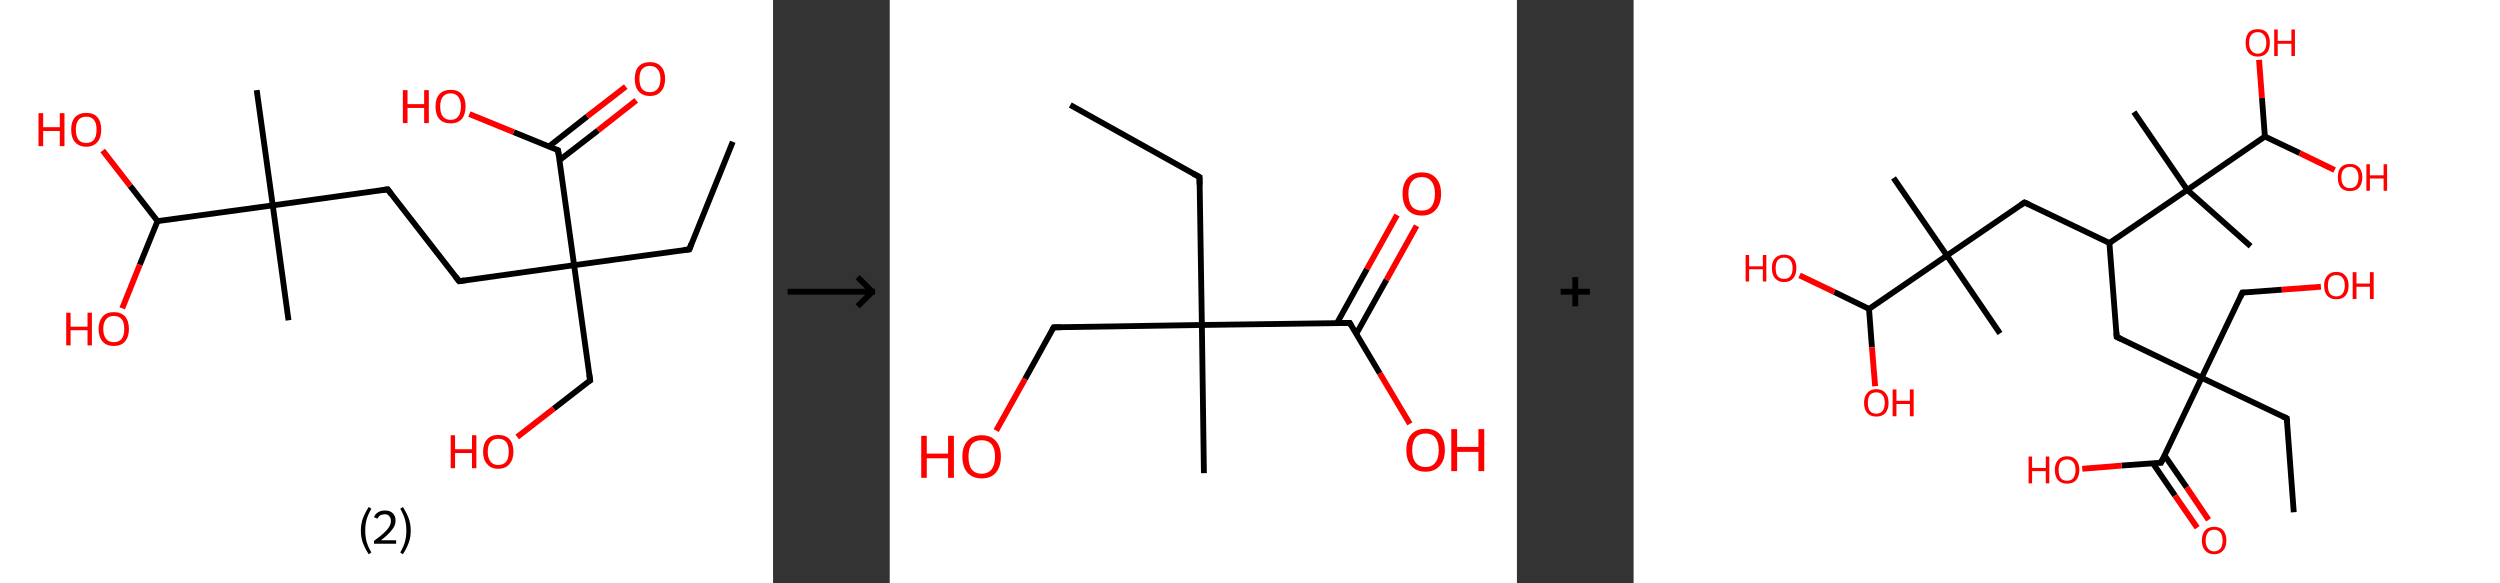 <?xml version='1.0' encoding='ASCII' standalone='yes'?>
<svg xmlns="http://www.w3.org/2000/svg" xmlns:xlink="http://www.w3.org/1999/xlink" version="1.1" width="857.0px" viewBox="0 0 857.0 200.0" height="200.0px">
  <rect x="0" y="0" width="857.0" height="200.0" fill="#333333" stroke="none"/>
  <g>
    <g transform="translate(0, 0) scale(1 1) "><!-- END OF HEADER -->
<rect style="opacity:1.0;fill:#FFFFFF;stroke:none" width="265.0" height="200.0" x="0.0" y="0.0"> </rect>
<path class="bond-0 atom-0 atom-1" d="M 251.2,48.6 L 236.3,85.5" style="fill:none;fill-rule:evenodd;stroke:#000000;stroke-width:2.0px;stroke-linecap:butt;stroke-linejoin:miter;stroke-opacity:1"/>
<path class="bond-1 atom-1 atom-2" d="M 236.3,85.5 L 196.8,90.9" style="fill:none;fill-rule:evenodd;stroke:#000000;stroke-width:2.0px;stroke-linecap:butt;stroke-linejoin:miter;stroke-opacity:1"/>
<path class="bond-2 atom-2 atom-3" d="M 196.8,90.9 L 202.3,130.4" style="fill:none;fill-rule:evenodd;stroke:#000000;stroke-width:2.0px;stroke-linecap:butt;stroke-linejoin:miter;stroke-opacity:1"/>
<path class="bond-3 atom-3 atom-4" d="M 202.3,130.4 L 189.8,140.1" style="fill:none;fill-rule:evenodd;stroke:#000000;stroke-width:2.0px;stroke-linecap:butt;stroke-linejoin:miter;stroke-opacity:1"/>
<path class="bond-3 atom-3 atom-4" d="M 189.8,140.1 L 177.3,149.8" style="fill:none;fill-rule:evenodd;stroke:#FF0000;stroke-width:2.0px;stroke-linecap:butt;stroke-linejoin:miter;stroke-opacity:1"/>
<path class="bond-4 atom-2 atom-5" d="M 196.8,90.9 L 157.4,96.4" style="fill:none;fill-rule:evenodd;stroke:#000000;stroke-width:2.0px;stroke-linecap:butt;stroke-linejoin:miter;stroke-opacity:1"/>
<path class="bond-5 atom-5 atom-6" d="M 157.4,96.4 L 132.9,64.9" style="fill:none;fill-rule:evenodd;stroke:#000000;stroke-width:2.0px;stroke-linecap:butt;stroke-linejoin:miter;stroke-opacity:1"/>
<path class="bond-6 atom-6 atom-7" d="M 132.9,64.9 L 93.5,70.4" style="fill:none;fill-rule:evenodd;stroke:#000000;stroke-width:2.0px;stroke-linecap:butt;stroke-linejoin:miter;stroke-opacity:1"/>
<path class="bond-7 atom-7 atom-8" d="M 93.5,70.4 L 98.9,109.8" style="fill:none;fill-rule:evenodd;stroke:#000000;stroke-width:2.0px;stroke-linecap:butt;stroke-linejoin:miter;stroke-opacity:1"/>
<path class="bond-8 atom-7 atom-9" d="M 93.5,70.4 L 88.0,30.9" style="fill:none;fill-rule:evenodd;stroke:#000000;stroke-width:2.0px;stroke-linecap:butt;stroke-linejoin:miter;stroke-opacity:1"/>
<path class="bond-9 atom-7 atom-10" d="M 93.5,70.4 L 54.0,75.8" style="fill:none;fill-rule:evenodd;stroke:#000000;stroke-width:2.0px;stroke-linecap:butt;stroke-linejoin:miter;stroke-opacity:1"/>
<path class="bond-10 atom-10 atom-11" d="M 54.0,75.8 L 47.9,90.8" style="fill:none;fill-rule:evenodd;stroke:#000000;stroke-width:2.0px;stroke-linecap:butt;stroke-linejoin:miter;stroke-opacity:1"/>
<path class="bond-10 atom-10 atom-11" d="M 47.9,90.8 L 41.9,105.7" style="fill:none;fill-rule:evenodd;stroke:#FF0000;stroke-width:2.0px;stroke-linecap:butt;stroke-linejoin:miter;stroke-opacity:1"/>
<path class="bond-11 atom-10 atom-12" d="M 54.0,75.8 L 44.6,63.7" style="fill:none;fill-rule:evenodd;stroke:#000000;stroke-width:2.0px;stroke-linecap:butt;stroke-linejoin:miter;stroke-opacity:1"/>
<path class="bond-11 atom-10 atom-12" d="M 44.6,63.7 L 35.2,51.6" style="fill:none;fill-rule:evenodd;stroke:#FF0000;stroke-width:2.0px;stroke-linecap:butt;stroke-linejoin:miter;stroke-opacity:1"/>
<path class="bond-12 atom-2 atom-13" d="M 196.8,90.9 L 191.3,51.5" style="fill:none;fill-rule:evenodd;stroke:#000000;stroke-width:2.0px;stroke-linecap:butt;stroke-linejoin:miter;stroke-opacity:1"/>
<path class="bond-13 atom-13 atom-14" d="M 191.8,54.9 L 205.0,44.7" style="fill:none;fill-rule:evenodd;stroke:#000000;stroke-width:2.0px;stroke-linecap:butt;stroke-linejoin:miter;stroke-opacity:1"/>
<path class="bond-13 atom-13 atom-14" d="M 205.0,44.7 L 218.1,34.4" style="fill:none;fill-rule:evenodd;stroke:#FF0000;stroke-width:2.0px;stroke-linecap:butt;stroke-linejoin:miter;stroke-opacity:1"/>
<path class="bond-13 atom-13 atom-14" d="M 188.2,50.2 L 201.3,39.9" style="fill:none;fill-rule:evenodd;stroke:#000000;stroke-width:2.0px;stroke-linecap:butt;stroke-linejoin:miter;stroke-opacity:1"/>
<path class="bond-13 atom-13 atom-14" d="M 201.3,39.9 L 214.5,29.7" style="fill:none;fill-rule:evenodd;stroke:#FF0000;stroke-width:2.0px;stroke-linecap:butt;stroke-linejoin:miter;stroke-opacity:1"/>
<path class="bond-14 atom-13 atom-15" d="M 191.3,51.5 L 176.1,45.3" style="fill:none;fill-rule:evenodd;stroke:#000000;stroke-width:2.0px;stroke-linecap:butt;stroke-linejoin:miter;stroke-opacity:1"/>
<path class="bond-14 atom-13 atom-15" d="M 176.1,45.3 L 160.9,39.1" style="fill:none;fill-rule:evenodd;stroke:#FF0000;stroke-width:2.0px;stroke-linecap:butt;stroke-linejoin:miter;stroke-opacity:1"/>
<path d="M 237.0,83.6 L 236.3,85.5 L 234.3,85.7" style="fill:none;stroke:#000000;stroke-width:2.0px;stroke-linecap:butt;stroke-linejoin:miter;stroke-opacity:1;"/>
<path d="M 202.0,128.4 L 202.3,130.4 L 201.6,130.8" style="fill:none;stroke:#000000;stroke-width:2.0px;stroke-linecap:butt;stroke-linejoin:miter;stroke-opacity:1;"/>
<path d="M 159.3,96.1 L 157.4,96.4 L 156.1,94.8" style="fill:none;stroke:#000000;stroke-width:2.0px;stroke-linecap:butt;stroke-linejoin:miter;stroke-opacity:1;"/>
<path d="M 134.1,66.5 L 132.9,64.9 L 130.9,65.2" style="fill:none;stroke:#000000;stroke-width:2.0px;stroke-linecap:butt;stroke-linejoin:miter;stroke-opacity:1;"/>
<path d="M 191.6,53.4 L 191.3,51.5 L 190.6,51.2" style="fill:none;stroke:#000000;stroke-width:2.0px;stroke-linecap:butt;stroke-linejoin:miter;stroke-opacity:1;"/>
<path class="atom-4" d="M 154.5 149.2 L 156.0 149.2 L 156.0 154.0 L 161.8 154.0 L 161.8 149.2 L 163.3 149.2 L 163.3 160.5 L 161.8 160.5 L 161.8 155.3 L 156.0 155.3 L 156.0 160.5 L 154.5 160.5 L 154.5 149.2 " fill="#FF0000"/>
<path class="atom-4" d="M 165.6 154.8 Q 165.6 152.1, 167.0 150.6 Q 168.3 149.1, 170.8 149.1 Q 173.3 149.1, 174.7 150.6 Q 176.0 152.1, 176.0 154.8 Q 176.0 157.6, 174.6 159.1 Q 173.3 160.7, 170.8 160.7 Q 168.3 160.7, 167.0 159.1 Q 165.6 157.6, 165.6 154.8 M 170.8 159.4 Q 172.5 159.4, 173.5 158.3 Q 174.4 157.1, 174.4 154.8 Q 174.4 152.6, 173.5 151.5 Q 172.5 150.4, 170.8 150.4 Q 169.1 150.4, 168.2 151.5 Q 167.2 152.6, 167.2 154.8 Q 167.2 157.1, 168.2 158.3 Q 169.1 159.4, 170.8 159.4 " fill="#FF0000"/>
<path class="atom-11" d="M 22.7 107.2 L 24.2 107.2 L 24.2 112.0 L 30.0 112.0 L 30.0 107.2 L 31.5 107.2 L 31.5 118.4 L 30.0 118.4 L 30.0 113.2 L 24.2 113.2 L 24.2 118.4 L 22.7 118.4 L 22.7 107.2 " fill="#FF0000"/>
<path class="atom-11" d="M 33.8 112.8 Q 33.8 110.1, 35.2 108.5 Q 36.5 107.0, 39.0 107.0 Q 41.5 107.0, 42.9 108.5 Q 44.2 110.1, 44.2 112.8 Q 44.2 115.5, 42.8 117.1 Q 41.5 118.6, 39.0 118.6 Q 36.5 118.6, 35.2 117.1 Q 33.8 115.5, 33.8 112.8 M 39.0 117.3 Q 40.7 117.3, 41.7 116.2 Q 42.6 115.0, 42.6 112.8 Q 42.6 110.5, 41.7 109.4 Q 40.7 108.3, 39.0 108.3 Q 37.3 108.3, 36.4 109.4 Q 35.4 110.5, 35.4 112.8 Q 35.4 115.0, 36.4 116.2 Q 37.3 117.3, 39.0 117.3 " fill="#FF0000"/>
<path class="atom-12" d="M 13.2 38.8 L 14.8 38.8 L 14.8 43.6 L 20.5 43.6 L 20.5 38.8 L 22.1 38.8 L 22.1 50.1 L 20.5 50.1 L 20.5 44.9 L 14.8 44.9 L 14.8 50.1 L 13.2 50.1 L 13.2 38.8 " fill="#FF0000"/>
<path class="atom-12" d="M 24.4 44.4 Q 24.4 41.7, 25.7 40.2 Q 27.1 38.7, 29.6 38.7 Q 32.1 38.7, 33.4 40.2 Q 34.7 41.7, 34.7 44.4 Q 34.7 47.2, 33.4 48.7 Q 32.0 50.3, 29.6 50.3 Q 27.1 50.3, 25.7 48.7 Q 24.4 47.2, 24.4 44.4 M 29.6 49.0 Q 31.3 49.0, 32.2 47.9 Q 33.1 46.7, 33.1 44.4 Q 33.1 42.2, 32.2 41.1 Q 31.3 40.0, 29.6 40.0 Q 27.8 40.0, 26.9 41.1 Q 26.0 42.2, 26.0 44.4 Q 26.0 46.7, 26.9 47.9 Q 27.8 49.0, 29.6 49.0 " fill="#FF0000"/>
<path class="atom-14" d="M 217.6 27.0 Q 217.6 24.3, 218.9 22.8 Q 220.3 21.3, 222.8 21.3 Q 225.3 21.3, 226.6 22.8 Q 228.0 24.3, 228.0 27.0 Q 228.0 29.8, 226.6 31.3 Q 225.3 32.9, 222.8 32.9 Q 220.3 32.9, 218.9 31.3 Q 217.6 29.8, 217.6 27.0 M 222.8 31.6 Q 224.5 31.6, 225.4 30.5 Q 226.4 29.3, 226.4 27.0 Q 226.4 24.8, 225.4 23.7 Q 224.5 22.6, 222.8 22.6 Q 221.1 22.6, 220.1 23.7 Q 219.2 24.8, 219.2 27.0 Q 219.2 29.3, 220.1 30.5 Q 221.1 31.6, 222.8 31.6 " fill="#FF0000"/>
<path class="atom-15" d="M 138.1 30.9 L 139.7 30.9 L 139.7 35.7 L 145.4 35.7 L 145.4 30.9 L 147.0 30.9 L 147.0 42.2 L 145.4 42.2 L 145.4 37.0 L 139.7 37.0 L 139.7 42.2 L 138.1 42.2 L 138.1 30.9 " fill="#FF0000"/>
<path class="atom-15" d="M 149.3 36.5 Q 149.3 33.8, 150.6 32.3 Q 152.0 30.8, 154.5 30.8 Q 157.0 30.8, 158.3 32.3 Q 159.6 33.8, 159.6 36.5 Q 159.6 39.2, 158.3 40.8 Q 156.9 42.3, 154.5 42.3 Q 152.0 42.3, 150.6 40.8 Q 149.3 39.3, 149.3 36.5 M 154.5 41.1 Q 156.2 41.1, 157.1 39.9 Q 158.0 38.8, 158.0 36.5 Q 158.0 34.3, 157.1 33.2 Q 156.2 32.0, 154.5 32.0 Q 152.7 32.0, 151.8 33.2 Q 150.9 34.3, 150.9 36.5 Q 150.9 38.8, 151.8 39.9 Q 152.7 41.1, 154.5 41.1 " fill="#FF0000"/>
<path class="legend" d="M 123.7 181.9 Q 123.7 179.6, 124.4 177.7 Q 125.1 175.8, 126.4 173.8 L 127.3 174.4 Q 126.2 176.3, 125.7 178.0 Q 125.2 179.7, 125.2 181.9 Q 125.2 184.0, 125.7 185.8 Q 126.2 187.5, 127.3 189.4 L 126.4 190.0 Q 125.1 188.0, 124.4 186.1 Q 123.7 184.2, 123.7 181.9 " fill="#000000"/>
<path class="legend" d="M 128.2 177.3 Q 128.6 176.2, 129.6 175.6 Q 130.6 175.0, 132.0 175.0 Q 133.7 175.0, 134.6 175.9 Q 135.6 176.8, 135.6 178.5 Q 135.6 180.2, 134.3 181.7 Q 133.1 183.3, 130.6 185.2 L 135.8 185.2 L 135.8 186.4 L 128.2 186.4 L 128.2 185.4 Q 130.3 183.9, 131.5 182.8 Q 132.8 181.6, 133.4 180.6 Q 134.0 179.6, 134.0 178.6 Q 134.0 177.5, 133.4 176.9 Q 132.9 176.3, 132.0 176.3 Q 131.1 176.3, 130.4 176.6 Q 129.8 177.0, 129.4 177.8 L 128.2 177.3 " fill="#000000"/>
<path class="legend" d="M 140.8 181.9 Q 140.8 184.2, 140.1 186.1 Q 139.4 188.0, 138.1 190.0 L 137.2 189.4 Q 138.3 187.5, 138.8 185.8 Q 139.3 184.0, 139.3 181.9 Q 139.3 179.7, 138.8 178.0 Q 138.3 176.3, 137.2 174.4 L 138.1 173.8 Q 139.4 175.8, 140.1 177.7 Q 140.8 179.6, 140.8 181.9 " fill="#000000"/>
</g>
    <g transform="translate(265.0, 0) scale(1 1) "><line x1="5" y1="100" x2="35" y2="100" style="stroke:rgb(0,0,0);stroke-width:2"/>
  <line x1="34" y1="100" x2="29" y2="95" style="stroke:rgb(0,0,0);stroke-width:2"/>
  <line x1="34" y1="100" x2="29" y2="105" style="stroke:rgb(0,0,0);stroke-width:2"/>
</g>
    <g transform="translate(305.0, 0) scale(1 1) "><!-- END OF HEADER -->
<rect style="opacity:1.0;fill:#FFFFFF;stroke:none" width="215.0" height="200.0" x="0.0" y="0.0"> </rect>
<path class="bond-0 atom-0 atom-1" d="M 61.9,36.0 L 106.2,60.7" style="fill:none;fill-rule:evenodd;stroke:#000000;stroke-width:2.0px;stroke-linecap:butt;stroke-linejoin:miter;stroke-opacity:1"/>
<path class="bond-1 atom-1 atom-2" d="M 106.2,60.7 L 107.0,111.4" style="fill:none;fill-rule:evenodd;stroke:#000000;stroke-width:2.0px;stroke-linecap:butt;stroke-linejoin:miter;stroke-opacity:1"/>
<path class="bond-2 atom-2 atom-3" d="M 107.0,111.4 L 107.7,162.2" style="fill:none;fill-rule:evenodd;stroke:#000000;stroke-width:2.0px;stroke-linecap:butt;stroke-linejoin:miter;stroke-opacity:1"/>
<path class="bond-3 atom-2 atom-4" d="M 107.0,111.4 L 56.2,112.2" style="fill:none;fill-rule:evenodd;stroke:#000000;stroke-width:2.0px;stroke-linecap:butt;stroke-linejoin:miter;stroke-opacity:1"/>
<path class="bond-4 atom-4 atom-5" d="M 56.2,112.2 L 46.4,129.9" style="fill:none;fill-rule:evenodd;stroke:#000000;stroke-width:2.0px;stroke-linecap:butt;stroke-linejoin:miter;stroke-opacity:1"/>
<path class="bond-4 atom-4 atom-5" d="M 46.4,129.9 L 36.5,147.6" style="fill:none;fill-rule:evenodd;stroke:#FF0000;stroke-width:2.0px;stroke-linecap:butt;stroke-linejoin:miter;stroke-opacity:1"/>
<path class="bond-5 atom-2 atom-6" d="M 107.0,111.4 L 157.7,110.7" style="fill:none;fill-rule:evenodd;stroke:#000000;stroke-width:2.0px;stroke-linecap:butt;stroke-linejoin:miter;stroke-opacity:1"/>
<path class="bond-6 atom-6 atom-7" d="M 159.9,114.5 L 170.3,95.9" style="fill:none;fill-rule:evenodd;stroke:#000000;stroke-width:2.0px;stroke-linecap:butt;stroke-linejoin:miter;stroke-opacity:1"/>
<path class="bond-6 atom-6 atom-7" d="M 170.3,95.9 L 180.6,77.4" style="fill:none;fill-rule:evenodd;stroke:#FF0000;stroke-width:2.0px;stroke-linecap:butt;stroke-linejoin:miter;stroke-opacity:1"/>
<path class="bond-6 atom-6 atom-7" d="M 153.3,110.8 L 163.6,92.2" style="fill:none;fill-rule:evenodd;stroke:#000000;stroke-width:2.0px;stroke-linecap:butt;stroke-linejoin:miter;stroke-opacity:1"/>
<path class="bond-6 atom-6 atom-7" d="M 163.6,92.2 L 173.9,73.7" style="fill:none;fill-rule:evenodd;stroke:#FF0000;stroke-width:2.0px;stroke-linecap:butt;stroke-linejoin:miter;stroke-opacity:1"/>
<path class="bond-7 atom-6 atom-8" d="M 157.7,110.7 L 168.0,128.0" style="fill:none;fill-rule:evenodd;stroke:#000000;stroke-width:2.0px;stroke-linecap:butt;stroke-linejoin:miter;stroke-opacity:1"/>
<path class="bond-7 atom-6 atom-8" d="M 168.0,128.0 L 178.3,145.3" style="fill:none;fill-rule:evenodd;stroke:#FF0000;stroke-width:2.0px;stroke-linecap:butt;stroke-linejoin:miter;stroke-opacity:1"/>
<path d="M 104.0,59.5 L 106.2,60.7 L 106.2,63.3" style="fill:none;stroke:#000000;stroke-width:2.0px;stroke-linecap:butt;stroke-linejoin:miter;stroke-opacity:1;"/>
<path d="M 58.8,112.2 L 56.2,112.2 L 55.7,113.1" style="fill:none;stroke:#000000;stroke-width:2.0px;stroke-linecap:butt;stroke-linejoin:miter;stroke-opacity:1;"/>
<path d="M 155.1,110.7 L 157.7,110.7 L 158.2,111.6" style="fill:none;stroke:#000000;stroke-width:2.0px;stroke-linecap:butt;stroke-linejoin:miter;stroke-opacity:1;"/>
<path class="atom-5" d="M 10.8 149.4 L 12.7 149.4 L 12.7 155.5 L 20.0 155.5 L 20.0 149.4 L 22.0 149.4 L 22.0 163.8 L 20.0 163.8 L 20.0 157.1 L 12.7 157.1 L 12.7 163.8 L 10.8 163.8 L 10.8 149.4 " fill="#FF0000"/>
<path class="atom-5" d="M 24.9 156.5 Q 24.9 153.1, 26.6 151.2 Q 28.3 149.2, 31.5 149.2 Q 34.7 149.2, 36.4 151.2 Q 38.1 153.1, 38.1 156.5 Q 38.1 160.0, 36.4 162.0 Q 34.7 164.0, 31.5 164.0 Q 28.4 164.0, 26.6 162.0 Q 24.9 160.0, 24.9 156.5 M 31.5 162.4 Q 33.7 162.4, 34.9 160.9 Q 36.1 159.4, 36.1 156.5 Q 36.1 153.7, 34.9 152.3 Q 33.7 150.9, 31.5 150.9 Q 29.3 150.9, 28.1 152.3 Q 27.0 153.7, 27.0 156.5 Q 27.0 159.4, 28.1 160.9 Q 29.3 162.4, 31.5 162.4 " fill="#FF0000"/>
<path class="atom-7" d="M 175.8 66.4 Q 175.8 63.0, 177.5 61.1 Q 179.2 59.1, 182.4 59.1 Q 185.6 59.1, 187.3 61.1 Q 189.0 63.0, 189.0 66.4 Q 189.0 69.9, 187.2 71.9 Q 185.5 73.9, 182.4 73.9 Q 179.2 73.9, 177.5 71.9 Q 175.8 69.9, 175.8 66.4 M 182.4 72.2 Q 184.6 72.2, 185.7 70.8 Q 186.9 69.3, 186.9 66.4 Q 186.9 63.6, 185.7 62.2 Q 184.6 60.7, 182.4 60.7 Q 180.2 60.7, 179.0 62.2 Q 177.8 63.6, 177.8 66.4 Q 177.8 69.3, 179.0 70.8 Q 180.2 72.2, 182.4 72.2 " fill="#FF0000"/>
<path class="atom-8" d="M 177.1 154.3 Q 177.1 150.8, 178.8 148.9 Q 180.5 147.0, 183.7 147.0 Q 186.9 147.0, 188.6 148.9 Q 190.3 150.8, 190.3 154.3 Q 190.3 157.8, 188.5 159.7 Q 186.8 161.7, 183.7 161.7 Q 180.5 161.7, 178.8 159.7 Q 177.1 157.8, 177.1 154.3 M 183.7 160.1 Q 185.9 160.1, 187.0 158.6 Q 188.2 157.2, 188.2 154.3 Q 188.2 151.5, 187.0 150.0 Q 185.9 148.6, 183.7 148.6 Q 181.5 148.6, 180.3 150.0 Q 179.1 151.4, 179.1 154.3 Q 179.1 157.2, 180.3 158.6 Q 181.5 160.1, 183.7 160.1 " fill="#FF0000"/>
<path class="atom-8" d="M 192.5 147.1 L 194.5 147.1 L 194.5 153.2 L 201.8 153.2 L 201.8 147.1 L 203.8 147.1 L 203.8 161.5 L 201.8 161.5 L 201.8 154.9 L 194.5 154.9 L 194.5 161.5 L 192.5 161.5 L 192.5 147.1 " fill="#FF0000"/>
</g>
    <g transform="translate(520.0, 0) scale(1 1) "><line x1="15" y1="100" x2="25" y2="100" style="stroke:rgb(0,0,0);stroke-width:2"/>
  <line x1="20" y1="95" x2="20" y2="105" style="stroke:rgb(0,0,0);stroke-width:2"/>
</g>
    <g transform="translate(560.0, 0) scale(1 1) "><!-- END OF HEADER -->
<rect style="opacity:1.0;fill:#FFFFFF;stroke:none" width="297.0" height="200.0" x="0.0" y="0.0"> </rect>
<path class="bond-0 atom-0 atom-1" d="M 226.3,175.6 L 223.9,143.4" style="fill:none;fill-rule:evenodd;stroke:#000000;stroke-width:2.0px;stroke-linecap:butt;stroke-linejoin:miter;stroke-opacity:1"/>
<path class="bond-1 atom-1 atom-2" d="M 223.9,143.4 L 194.7,129.5" style="fill:none;fill-rule:evenodd;stroke:#000000;stroke-width:2.0px;stroke-linecap:butt;stroke-linejoin:miter;stroke-opacity:1"/>
<path class="bond-2 atom-2 atom-3" d="M 194.7,129.5 L 208.7,100.3" style="fill:none;fill-rule:evenodd;stroke:#000000;stroke-width:2.0px;stroke-linecap:butt;stroke-linejoin:miter;stroke-opacity:1"/>
<path class="bond-3 atom-3 atom-4" d="M 208.7,100.3 L 222.2,99.3" style="fill:none;fill-rule:evenodd;stroke:#000000;stroke-width:2.0px;stroke-linecap:butt;stroke-linejoin:miter;stroke-opacity:1"/>
<path class="bond-3 atom-3 atom-4" d="M 222.2,99.3 L 235.6,98.3" style="fill:none;fill-rule:evenodd;stroke:#FF0000;stroke-width:2.0px;stroke-linecap:butt;stroke-linejoin:miter;stroke-opacity:1"/>
<path class="bond-4 atom-2 atom-5" d="M 194.7,129.5 L 165.6,115.5" style="fill:none;fill-rule:evenodd;stroke:#000000;stroke-width:2.0px;stroke-linecap:butt;stroke-linejoin:miter;stroke-opacity:1"/>
<path class="bond-5 atom-5 atom-6" d="M 165.6,115.5 L 163.1,83.3" style="fill:none;fill-rule:evenodd;stroke:#000000;stroke-width:2.0px;stroke-linecap:butt;stroke-linejoin:miter;stroke-opacity:1"/>
<path class="bond-6 atom-6 atom-7" d="M 163.1,83.3 L 134.0,69.4" style="fill:none;fill-rule:evenodd;stroke:#000000;stroke-width:2.0px;stroke-linecap:butt;stroke-linejoin:miter;stroke-opacity:1"/>
<path class="bond-7 atom-7 atom-8" d="M 134.0,69.4 L 107.4,87.6" style="fill:none;fill-rule:evenodd;stroke:#000000;stroke-width:2.0px;stroke-linecap:butt;stroke-linejoin:miter;stroke-opacity:1"/>
<path class="bond-8 atom-8 atom-9" d="M 107.4,87.6 L 125.6,114.3" style="fill:none;fill-rule:evenodd;stroke:#000000;stroke-width:2.0px;stroke-linecap:butt;stroke-linejoin:miter;stroke-opacity:1"/>
<path class="bond-9 atom-8 atom-10" d="M 107.4,87.6 L 89.1,61.0" style="fill:none;fill-rule:evenodd;stroke:#000000;stroke-width:2.0px;stroke-linecap:butt;stroke-linejoin:miter;stroke-opacity:1"/>
<path class="bond-10 atom-8 atom-11" d="M 107.4,87.6 L 80.7,105.9" style="fill:none;fill-rule:evenodd;stroke:#000000;stroke-width:2.0px;stroke-linecap:butt;stroke-linejoin:miter;stroke-opacity:1"/>
<path class="bond-11 atom-11 atom-12" d="M 80.7,105.9 L 81.7,119.1" style="fill:none;fill-rule:evenodd;stroke:#000000;stroke-width:2.0px;stroke-linecap:butt;stroke-linejoin:miter;stroke-opacity:1"/>
<path class="bond-11 atom-11 atom-12" d="M 81.7,119.1 L 82.8,132.4" style="fill:none;fill-rule:evenodd;stroke:#FF0000;stroke-width:2.0px;stroke-linecap:butt;stroke-linejoin:miter;stroke-opacity:1"/>
<path class="bond-12 atom-11 atom-13" d="M 80.7,105.9 L 68.8,100.1" style="fill:none;fill-rule:evenodd;stroke:#000000;stroke-width:2.0px;stroke-linecap:butt;stroke-linejoin:miter;stroke-opacity:1"/>
<path class="bond-12 atom-11 atom-13" d="M 68.8,100.1 L 56.9,94.4" style="fill:none;fill-rule:evenodd;stroke:#FF0000;stroke-width:2.0px;stroke-linecap:butt;stroke-linejoin:miter;stroke-opacity:1"/>
<path class="bond-13 atom-6 atom-14" d="M 163.1,83.3 L 189.8,65.1" style="fill:none;fill-rule:evenodd;stroke:#000000;stroke-width:2.0px;stroke-linecap:butt;stroke-linejoin:miter;stroke-opacity:1"/>
<path class="bond-14 atom-14 atom-15" d="M 189.8,65.1 L 211.5,84.4" style="fill:none;fill-rule:evenodd;stroke:#000000;stroke-width:2.0px;stroke-linecap:butt;stroke-linejoin:miter;stroke-opacity:1"/>
<path class="bond-15 atom-14 atom-16" d="M 189.8,65.1 L 171.5,38.4" style="fill:none;fill-rule:evenodd;stroke:#000000;stroke-width:2.0px;stroke-linecap:butt;stroke-linejoin:miter;stroke-opacity:1"/>
<path class="bond-16 atom-14 atom-17" d="M 189.8,65.1 L 216.4,46.8" style="fill:none;fill-rule:evenodd;stroke:#000000;stroke-width:2.0px;stroke-linecap:butt;stroke-linejoin:miter;stroke-opacity:1"/>
<path class="bond-17 atom-17 atom-18" d="M 216.4,46.8 L 215.4,33.6" style="fill:none;fill-rule:evenodd;stroke:#000000;stroke-width:2.0px;stroke-linecap:butt;stroke-linejoin:miter;stroke-opacity:1"/>
<path class="bond-17 atom-17 atom-18" d="M 215.4,33.6 L 214.4,20.5" style="fill:none;fill-rule:evenodd;stroke:#FF0000;stroke-width:2.0px;stroke-linecap:butt;stroke-linejoin:miter;stroke-opacity:1"/>
<path class="bond-18 atom-17 atom-19" d="M 216.4,46.8 L 228.4,52.5" style="fill:none;fill-rule:evenodd;stroke:#000000;stroke-width:2.0px;stroke-linecap:butt;stroke-linejoin:miter;stroke-opacity:1"/>
<path class="bond-18 atom-17 atom-19" d="M 228.4,52.5 L 240.3,58.3" style="fill:none;fill-rule:evenodd;stroke:#FF0000;stroke-width:2.0px;stroke-linecap:butt;stroke-linejoin:miter;stroke-opacity:1"/>
<path class="bond-19 atom-2 atom-20" d="M 194.7,129.5 L 180.8,158.6" style="fill:none;fill-rule:evenodd;stroke:#000000;stroke-width:2.0px;stroke-linecap:butt;stroke-linejoin:miter;stroke-opacity:1"/>
<path class="bond-20 atom-20 atom-21" d="M 178.0,158.8 L 185.6,169.9" style="fill:none;fill-rule:evenodd;stroke:#000000;stroke-width:2.0px;stroke-linecap:butt;stroke-linejoin:miter;stroke-opacity:1"/>
<path class="bond-20 atom-20 atom-21" d="M 185.6,169.9 L 193.2,180.9" style="fill:none;fill-rule:evenodd;stroke:#FF0000;stroke-width:2.0px;stroke-linecap:butt;stroke-linejoin:miter;stroke-opacity:1"/>
<path class="bond-20 atom-20 atom-21" d="M 182.0,156.1 L 189.6,167.1" style="fill:none;fill-rule:evenodd;stroke:#000000;stroke-width:2.0px;stroke-linecap:butt;stroke-linejoin:miter;stroke-opacity:1"/>
<path class="bond-20 atom-20 atom-21" d="M 189.6,167.1 L 197.1,178.2" style="fill:none;fill-rule:evenodd;stroke:#FF0000;stroke-width:2.0px;stroke-linecap:butt;stroke-linejoin:miter;stroke-opacity:1"/>
<path class="bond-21 atom-20 atom-22" d="M 180.8,158.6 L 167.3,159.6" style="fill:none;fill-rule:evenodd;stroke:#000000;stroke-width:2.0px;stroke-linecap:butt;stroke-linejoin:miter;stroke-opacity:1"/>
<path class="bond-21 atom-20 atom-22" d="M 167.3,159.6 L 153.8,160.7" style="fill:none;fill-rule:evenodd;stroke:#FF0000;stroke-width:2.0px;stroke-linecap:butt;stroke-linejoin:miter;stroke-opacity:1"/>
<path d="M 224.0,145.0 L 223.9,143.4 L 222.4,142.7" style="fill:none;stroke:#000000;stroke-width:2.0px;stroke-linecap:butt;stroke-linejoin:miter;stroke-opacity:1;"/>
<path d="M 208.0,101.8 L 208.7,100.3 L 209.4,100.3" style="fill:none;stroke:#000000;stroke-width:2.0px;stroke-linecap:butt;stroke-linejoin:miter;stroke-opacity:1;"/>
<path d="M 167.1,116.2 L 165.6,115.5 L 165.5,113.9" style="fill:none;stroke:#000000;stroke-width:2.0px;stroke-linecap:butt;stroke-linejoin:miter;stroke-opacity:1;"/>
<path d="M 135.5,70.1 L 134.0,69.4 L 132.7,70.3" style="fill:none;stroke:#000000;stroke-width:2.0px;stroke-linecap:butt;stroke-linejoin:miter;stroke-opacity:1;"/>
<path d="M 181.5,157.1 L 180.8,158.6 L 180.1,158.6" style="fill:none;stroke:#000000;stroke-width:2.0px;stroke-linecap:butt;stroke-linejoin:miter;stroke-opacity:1;"/>
<path class="atom-4" d="M 236.7 97.9 Q 236.7 95.7, 237.8 94.5 Q 238.9 93.2, 240.9 93.2 Q 242.9 93.2, 244.0 94.5 Q 245.1 95.7, 245.1 97.9 Q 245.1 100.1, 244.0 101.4 Q 242.9 102.6, 240.9 102.6 Q 238.9 102.6, 237.8 101.4 Q 236.7 100.1, 236.7 97.9 M 240.9 101.6 Q 242.3 101.6, 243.0 100.7 Q 243.8 99.7, 243.8 97.9 Q 243.8 96.1, 243.0 95.2 Q 242.3 94.3, 240.9 94.3 Q 239.5 94.3, 238.7 95.2 Q 238.0 96.1, 238.0 97.9 Q 238.0 99.7, 238.7 100.7 Q 239.5 101.6, 240.9 101.6 " fill="#FF0000"/>
<path class="atom-4" d="M 246.5 93.3 L 247.8 93.3 L 247.8 97.2 L 252.4 97.2 L 252.4 93.3 L 253.7 93.3 L 253.7 102.5 L 252.4 102.5 L 252.4 98.3 L 247.8 98.3 L 247.8 102.5 L 246.5 102.5 L 246.5 93.3 " fill="#FF0000"/>
<path class="atom-12" d="M 79.0 138.1 Q 79.0 135.9, 80.1 134.7 Q 81.2 133.4, 83.2 133.4 Q 85.2 133.4, 86.3 134.7 Q 87.4 135.9, 87.4 138.1 Q 87.4 140.3, 86.3 141.6 Q 85.2 142.8, 83.2 142.8 Q 81.2 142.8, 80.1 141.6 Q 79.0 140.3, 79.0 138.1 M 83.2 141.8 Q 84.6 141.8, 85.3 140.9 Q 86.1 139.9, 86.1 138.1 Q 86.1 136.3, 85.3 135.4 Q 84.6 134.5, 83.2 134.5 Q 81.8 134.5, 81.0 135.4 Q 80.3 136.3, 80.3 138.1 Q 80.3 139.9, 81.0 140.9 Q 81.8 141.8, 83.2 141.8 " fill="#FF0000"/>
<path class="atom-12" d="M 88.8 133.5 L 90.1 133.5 L 90.1 137.4 L 94.7 137.4 L 94.7 133.5 L 96.0 133.5 L 96.0 142.7 L 94.7 142.7 L 94.7 138.5 L 90.1 138.5 L 90.1 142.7 L 88.8 142.7 L 88.8 133.5 " fill="#FF0000"/>
<path class="atom-13" d="M 38.4 87.4 L 39.6 87.4 L 39.6 91.3 L 44.3 91.3 L 44.3 87.4 L 45.5 87.4 L 45.5 96.5 L 44.3 96.5 L 44.3 92.3 L 39.6 92.3 L 39.6 96.5 L 38.4 96.5 L 38.4 87.4 " fill="#FF0000"/>
<path class="atom-13" d="M 47.4 91.9 Q 47.4 89.7, 48.5 88.5 Q 49.6 87.3, 51.6 87.3 Q 53.6 87.3, 54.7 88.5 Q 55.8 89.7, 55.8 91.9 Q 55.8 94.1, 54.7 95.4 Q 53.6 96.7, 51.6 96.7 Q 49.6 96.7, 48.5 95.4 Q 47.4 94.2, 47.4 91.9 M 51.6 95.6 Q 53.0 95.6, 53.7 94.7 Q 54.5 93.8, 54.5 91.9 Q 54.5 90.1, 53.7 89.2 Q 53.0 88.3, 51.6 88.3 Q 50.2 88.3, 49.4 89.2 Q 48.7 90.1, 48.7 91.9 Q 48.7 93.8, 49.4 94.7 Q 50.2 95.6, 51.6 95.6 " fill="#FF0000"/>
<path class="atom-18" d="M 209.8 14.7 Q 209.8 12.5, 210.8 11.2 Q 211.9 10.0, 214.0 10.0 Q 216.0 10.0, 217.1 11.2 Q 218.1 12.5, 218.1 14.7 Q 218.1 16.9, 217.1 18.1 Q 216.0 19.4, 214.0 19.4 Q 211.9 19.4, 210.8 18.1 Q 209.8 16.9, 209.8 14.7 M 214.0 18.4 Q 215.3 18.4, 216.1 17.4 Q 216.9 16.5, 216.9 14.7 Q 216.9 12.9, 216.1 12.0 Q 215.3 11.0, 214.0 11.0 Q 212.6 11.0, 211.8 11.9 Q 211.0 12.8, 211.0 14.7 Q 211.0 16.5, 211.8 17.4 Q 212.6 18.4, 214.0 18.4 " fill="#FF0000"/>
<path class="atom-18" d="M 219.6 10.1 L 220.8 10.1 L 220.8 14.0 L 225.5 14.0 L 225.5 10.1 L 226.7 10.1 L 226.7 19.2 L 225.5 19.2 L 225.5 15.0 L 220.8 15.0 L 220.8 19.2 L 219.6 19.2 L 219.6 10.1 " fill="#FF0000"/>
<path class="atom-19" d="M 241.4 60.8 Q 241.4 58.6, 242.4 57.4 Q 243.5 56.2, 245.6 56.2 Q 247.6 56.2, 248.7 57.4 Q 249.8 58.6, 249.8 60.8 Q 249.8 63.0, 248.7 64.3 Q 247.6 65.5, 245.6 65.5 Q 243.5 65.5, 242.4 64.3 Q 241.4 63.0, 241.4 60.8 M 245.6 64.5 Q 246.9 64.5, 247.7 63.6 Q 248.5 62.6, 248.5 60.8 Q 248.5 59.0, 247.7 58.1 Q 246.9 57.2, 245.6 57.2 Q 244.2 57.2, 243.4 58.1 Q 242.6 59.0, 242.6 60.8 Q 242.6 62.6, 243.4 63.6 Q 244.2 64.5, 245.6 64.5 " fill="#FF0000"/>
<path class="atom-19" d="M 251.2 56.3 L 252.4 56.3 L 252.4 60.1 L 257.1 60.1 L 257.1 56.3 L 258.3 56.3 L 258.3 65.4 L 257.1 65.4 L 257.1 61.2 L 252.4 61.2 L 252.4 65.4 L 251.2 65.4 L 251.2 56.3 " fill="#FF0000"/>
<path class="atom-21" d="M 194.8 185.3 Q 194.8 183.1, 195.9 181.8 Q 197.0 180.6, 199.0 180.6 Q 201.1 180.6, 202.1 181.8 Q 203.2 183.1, 203.2 185.3 Q 203.2 187.5, 202.1 188.7 Q 201.0 190.0, 199.0 190.0 Q 197.0 190.0, 195.9 188.7 Q 194.8 187.5, 194.8 185.3 M 199.0 189.0 Q 200.4 189.0, 201.2 188.0 Q 201.9 187.1, 201.9 185.3 Q 201.9 183.5, 201.2 182.6 Q 200.4 181.6, 199.0 181.6 Q 197.6 181.6, 196.9 182.5 Q 196.1 183.5, 196.1 185.3 Q 196.1 187.1, 196.9 188.0 Q 197.6 189.0, 199.0 189.0 " fill="#FF0000"/>
<path class="atom-22" d="M 135.4 156.5 L 136.6 156.5 L 136.6 160.4 L 141.3 160.4 L 141.3 156.5 L 142.5 156.5 L 142.5 165.7 L 141.3 165.7 L 141.3 161.5 L 136.6 161.5 L 136.6 165.7 L 135.4 165.7 L 135.4 156.5 " fill="#FF0000"/>
<path class="atom-22" d="M 144.4 161.1 Q 144.4 158.9, 145.5 157.7 Q 146.6 156.4, 148.6 156.4 Q 150.6 156.4, 151.7 157.7 Q 152.8 158.9, 152.8 161.1 Q 152.8 163.3, 151.7 164.6 Q 150.6 165.8, 148.6 165.8 Q 146.6 165.8, 145.5 164.6 Q 144.4 163.3, 144.4 161.1 M 148.6 164.8 Q 150.0 164.8, 150.7 163.9 Q 151.5 162.9, 151.5 161.1 Q 151.5 159.3, 150.7 158.4 Q 150.0 157.5, 148.6 157.5 Q 147.2 157.5, 146.4 158.4 Q 145.7 159.3, 145.7 161.1 Q 145.7 162.9, 146.4 163.9 Q 147.2 164.8, 148.6 164.8 " fill="#FF0000"/>
</g>
  </g>
</svg>
